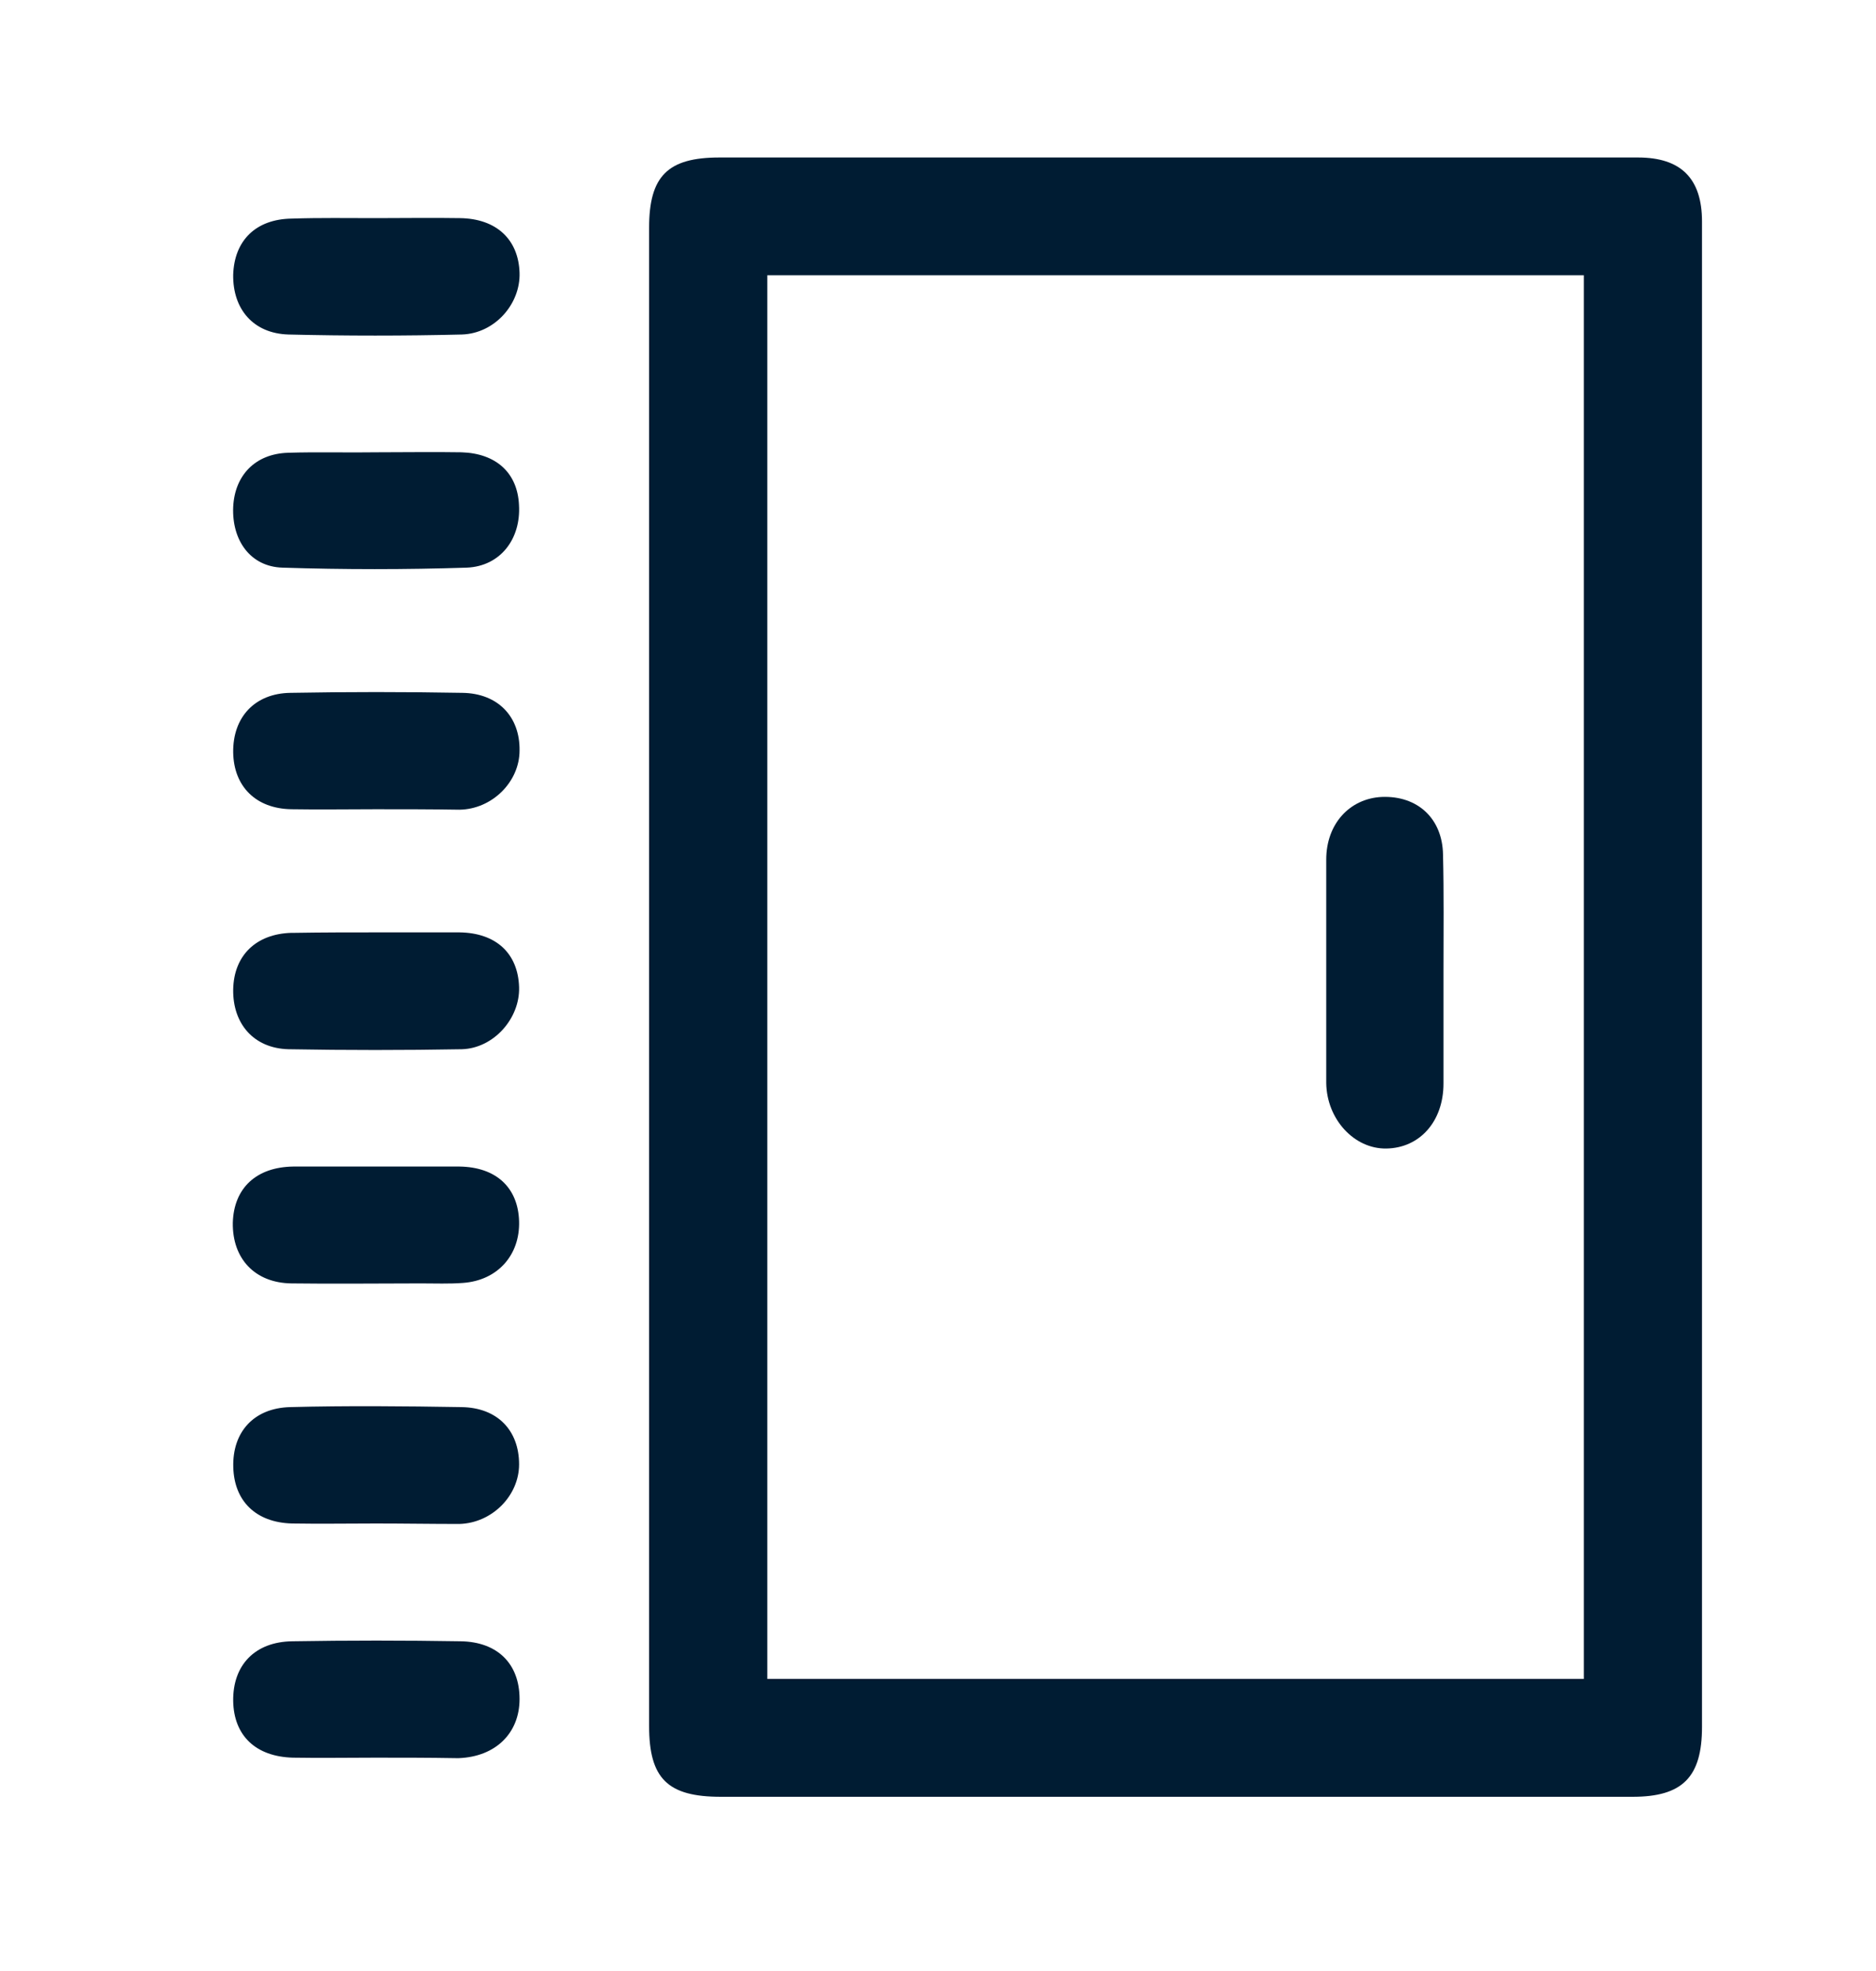 <svg width="20" height="21" viewBox="0 0 20 21" fill="none" xmlns="http://www.w3.org/2000/svg">
<g clip-path="url(#clip0_261_547)">
<path d="M15.389 10.351C15.389 10.747 15.389 11.143 15.389 11.544C15.389 11.95 15.134 12.232 14.779 12.237C14.436 12.242 14.144 11.924 14.139 11.539C14.139 10.747 14.139 9.95 14.139 9.158C14.139 8.778 14.389 8.507 14.732 8.491C15.113 8.476 15.378 8.721 15.384 9.106C15.394 9.518 15.389 9.934 15.389 10.351Z" fill="#001C33"/>
<path d="M4.023 12.429C4.315 12.429 4.607 12.429 4.898 12.429C5.289 12.434 5.524 12.653 5.534 13.013C5.544 13.372 5.305 13.643 4.935 13.669C4.789 13.68 4.638 13.674 4.487 13.674C4.029 13.674 3.565 13.68 3.107 13.674C2.716 13.669 2.476 13.409 2.482 13.028C2.492 12.659 2.732 12.434 3.127 12.429C3.263 12.429 3.398 12.429 3.534 12.429C3.7 12.429 3.862 12.429 4.023 12.429Z" fill="#001C33"/>
<path d="M3.997 18.727C3.705 18.727 3.414 18.732 3.122 18.727C2.726 18.716 2.492 18.492 2.486 18.123C2.481 17.742 2.716 17.492 3.117 17.487C3.716 17.477 4.31 17.477 4.909 17.487C5.304 17.492 5.539 17.727 5.539 18.102C5.539 18.466 5.284 18.716 4.893 18.732C4.883 18.732 4.867 18.732 4.856 18.732C4.57 18.727 4.284 18.727 3.997 18.727Z" fill="#001C33"/>
<path d="M4.023 4.819C4.32 4.819 4.622 4.814 4.919 4.819C5.289 4.83 5.518 5.038 5.533 5.382C5.554 5.741 5.336 6.033 4.976 6.048C4.32 6.069 3.669 6.069 3.012 6.048C2.669 6.038 2.471 5.757 2.486 5.402C2.502 5.064 2.721 4.835 3.07 4.824C3.387 4.814 3.705 4.824 4.023 4.819Z" fill="#001C33"/>
<path d="M4.002 8.622C3.705 8.622 3.403 8.627 3.106 8.622C2.731 8.616 2.492 8.382 2.486 8.017C2.481 7.642 2.716 7.387 3.096 7.382C3.705 7.371 4.315 7.371 4.929 7.382C5.31 7.387 5.544 7.637 5.539 7.996C5.539 8.33 5.247 8.622 4.898 8.627C4.596 8.622 4.299 8.622 4.002 8.622Z" fill="#001C33"/>
<path d="M4.023 9.934C4.315 9.934 4.606 9.934 4.898 9.934C5.289 9.939 5.523 10.158 5.534 10.518C5.544 10.851 5.263 11.169 4.924 11.179C4.31 11.19 3.69 11.19 3.075 11.179C2.705 11.169 2.481 10.908 2.486 10.544C2.492 10.179 2.731 9.95 3.106 9.939C3.117 9.939 3.132 9.939 3.143 9.939C3.44 9.934 3.731 9.934 4.023 9.934Z" fill="#001C33"/>
<path d="M4.008 16.232C3.711 16.232 3.409 16.237 3.112 16.232C2.726 16.221 2.497 15.992 2.487 15.633C2.476 15.258 2.705 15.003 3.091 14.992C3.7 14.976 4.31 14.982 4.919 14.992C5.305 14.997 5.534 15.242 5.534 15.602C5.534 15.935 5.247 16.227 4.898 16.237C4.601 16.237 4.305 16.232 4.008 16.232Z" fill="#001C33"/>
<path d="M4.007 2.324C4.304 2.324 4.606 2.319 4.903 2.324C5.294 2.329 5.528 2.553 5.539 2.907C5.549 3.241 5.273 3.553 4.924 3.564C4.31 3.579 3.69 3.579 3.075 3.564C2.7 3.553 2.481 3.293 2.486 2.928C2.497 2.564 2.726 2.334 3.111 2.329C3.408 2.319 3.705 2.324 4.007 2.324Z" fill="#001C33"/>
<path d="M18.145 2.36C18.145 1.902 17.921 1.678 17.463 1.678C17.27 1.678 17.077 1.678 16.885 1.678H8.18C8.009 1.678 7.842 1.678 7.67 1.678C7.118 1.678 6.92 1.876 6.92 2.428C6.92 5.09 6.92 7.757 6.92 10.419C6.92 13.075 6.92 15.732 6.92 18.388C6.92 18.951 7.118 19.144 7.686 19.144C7.852 19.144 8.019 19.144 8.18 19.144H16.885C17.056 19.144 17.234 19.144 17.405 19.144C17.937 19.144 18.145 18.935 18.145 18.399C18.145 15.737 18.145 13.07 18.145 10.408C18.145 7.726 18.145 5.043 18.145 2.36ZM16.885 17.888C13.968 17.888 11.108 17.888 8.18 17.888C8.18 12.909 8.18 7.929 8.18 2.933C11.103 2.933 13.968 2.933 16.885 2.933C16.885 7.918 16.885 12.898 16.885 17.888Z" fill="#001C33"/>
</g>
<defs>
<clipPath id="clip0_261_547">
<rect width="20" height="20" fill="white" transform="translate(0 0.263)"/>
</clipPath>
</defs>
</svg>
